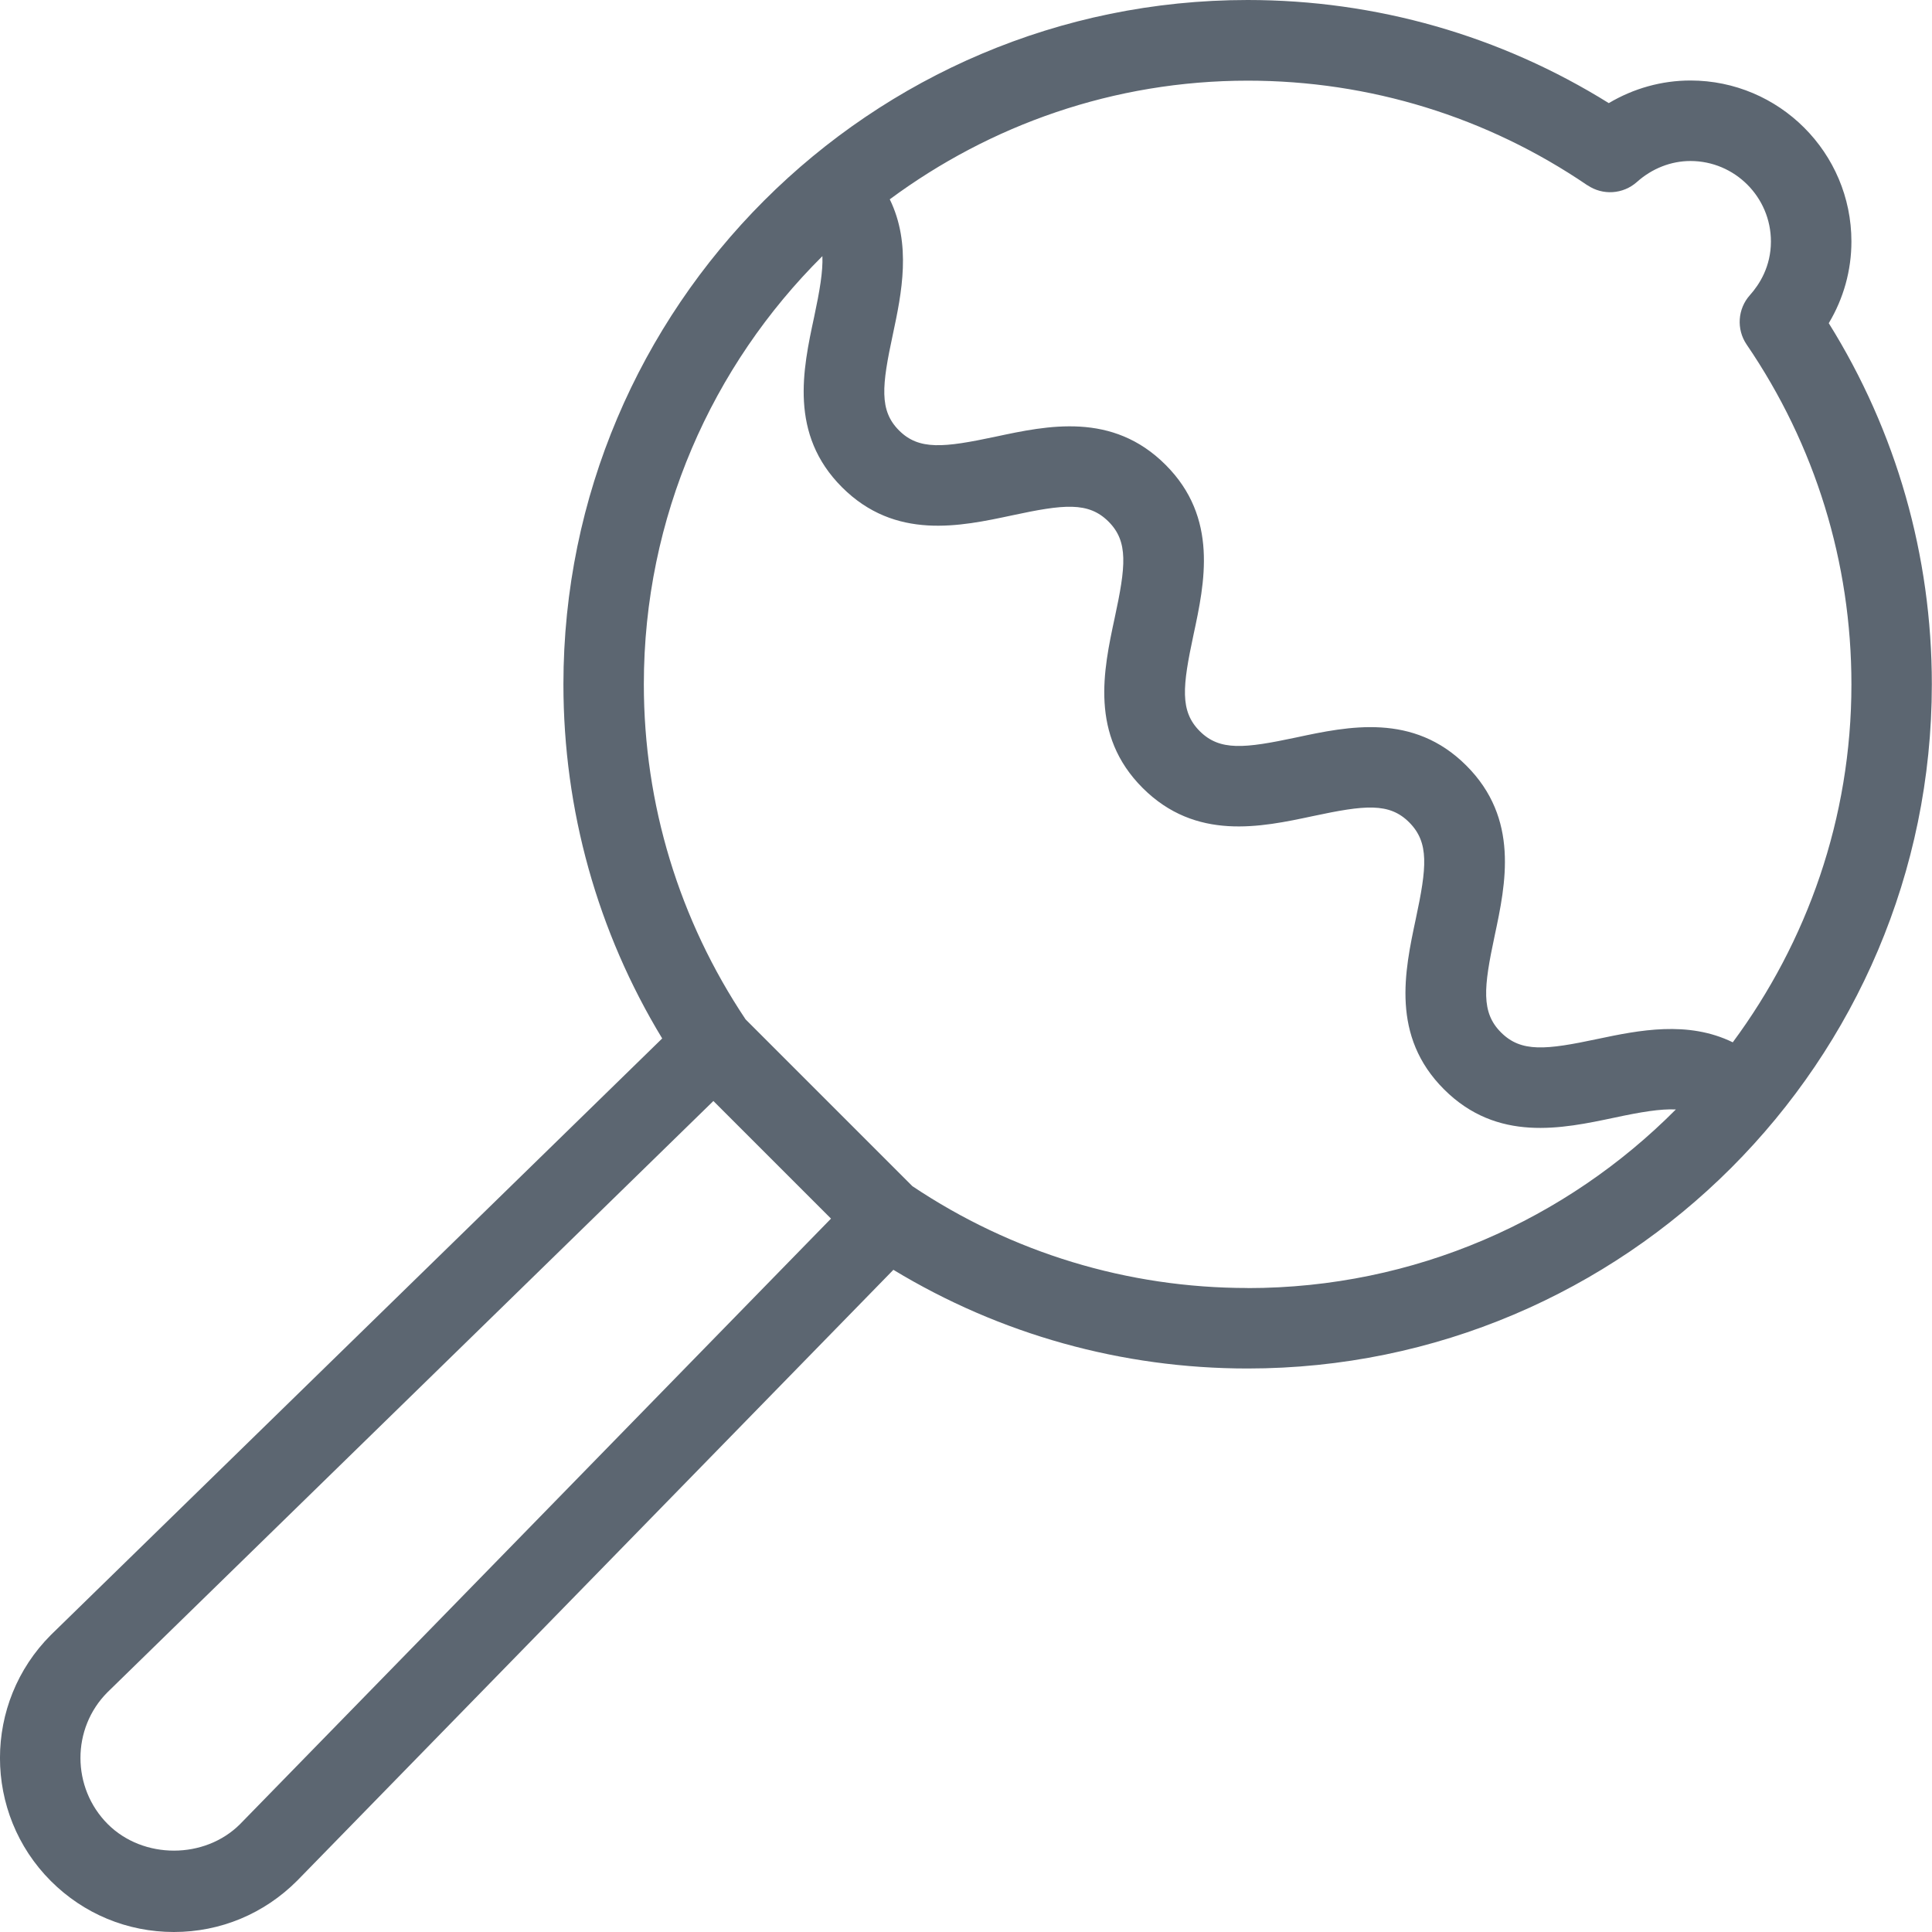 <svg xmlns="http://www.w3.org/2000/svg" viewBox="0 0 24 24"><path fill="#5c6671" d="M22.718 4.014c.184-.307.281-.656.281-1.014 0-1.103-.897-2-2-2-.357 0-.706.098-1.014.281C18.638.442 17.094 0 15.499 0c-4.687 0-8.5 3.813-8.5 8.5 0 1.563.423 3.075 1.227 4.4L.632 20.31c-.843.843-.843 2.214 0 3.057.408.408.951.633 1.528.633s1.12-.225 1.532-.638l7.406-7.588c1.325.803 2.838 1.226 4.4 1.226 4.687 0 8.5-3.813 8.5-8.5 0-1.597-.441-3.14-1.281-4.486zM19.72 2.301c.189.129.443.113.615-.041.187-.167.423-.26.664-.26.552 0 1 .449 1 1 0 .31-.142.533-.26.665-.154.171-.171.426-.041.616.851 1.247 1.301 2.706 1.301 4.22 0 1.666-.552 3.201-1.474 4.447-.558-.273-1.166-.15-1.678-.042-.644.137-.95.169-1.2-.08s-.217-.558-.08-1.201c.138-.648.309-1.455-.352-2.115-.658-.658-1.464-.488-2.113-.349-.641.136-.949.171-1.199-.079-.248-.249-.214-.555-.077-1.196.139-.647.312-1.454-.347-2.112-.66-.66-1.465-.488-2.114-.349-.641.136-.949.17-1.197-.078s-.214-.555-.076-1.196c.109-.51.233-1.118-.039-1.675 1.246-.922 2.781-1.474 4.447-1.474 1.513 0 2.973.45 4.221 1.301zM2.982 22.66c-.438.438-1.202.44-1.643 0-.452-.453-.452-1.189-.004-1.638l7.527-7.345 1.461 1.461-7.341 7.522zM15.499 16c-1.492 0-2.931-.439-4.165-1.265l-2.072-2.072C8.437 11.429 7.998 9.991 7.998 8.5c0-2.077.849-3.958 2.218-5.318.008.19-.033.429-.103.758-.139.647-.312 1.454.347 2.113.661.66 1.466.487 2.113.349.642-.138.948-.172 1.198.078.248.248.214.555.076 1.196-.139.647-.312 1.454.348 2.113s1.467.487 2.114.349c.643-.137.949-.172 1.198.079s.217.558.08 1.2c-.138.648-.31 1.456.352 2.116s1.466.488 2.115.351c.332-.071.572-.111.764-.102-1.36 1.369-3.242 2.219-5.319 2.219z"/></svg>
